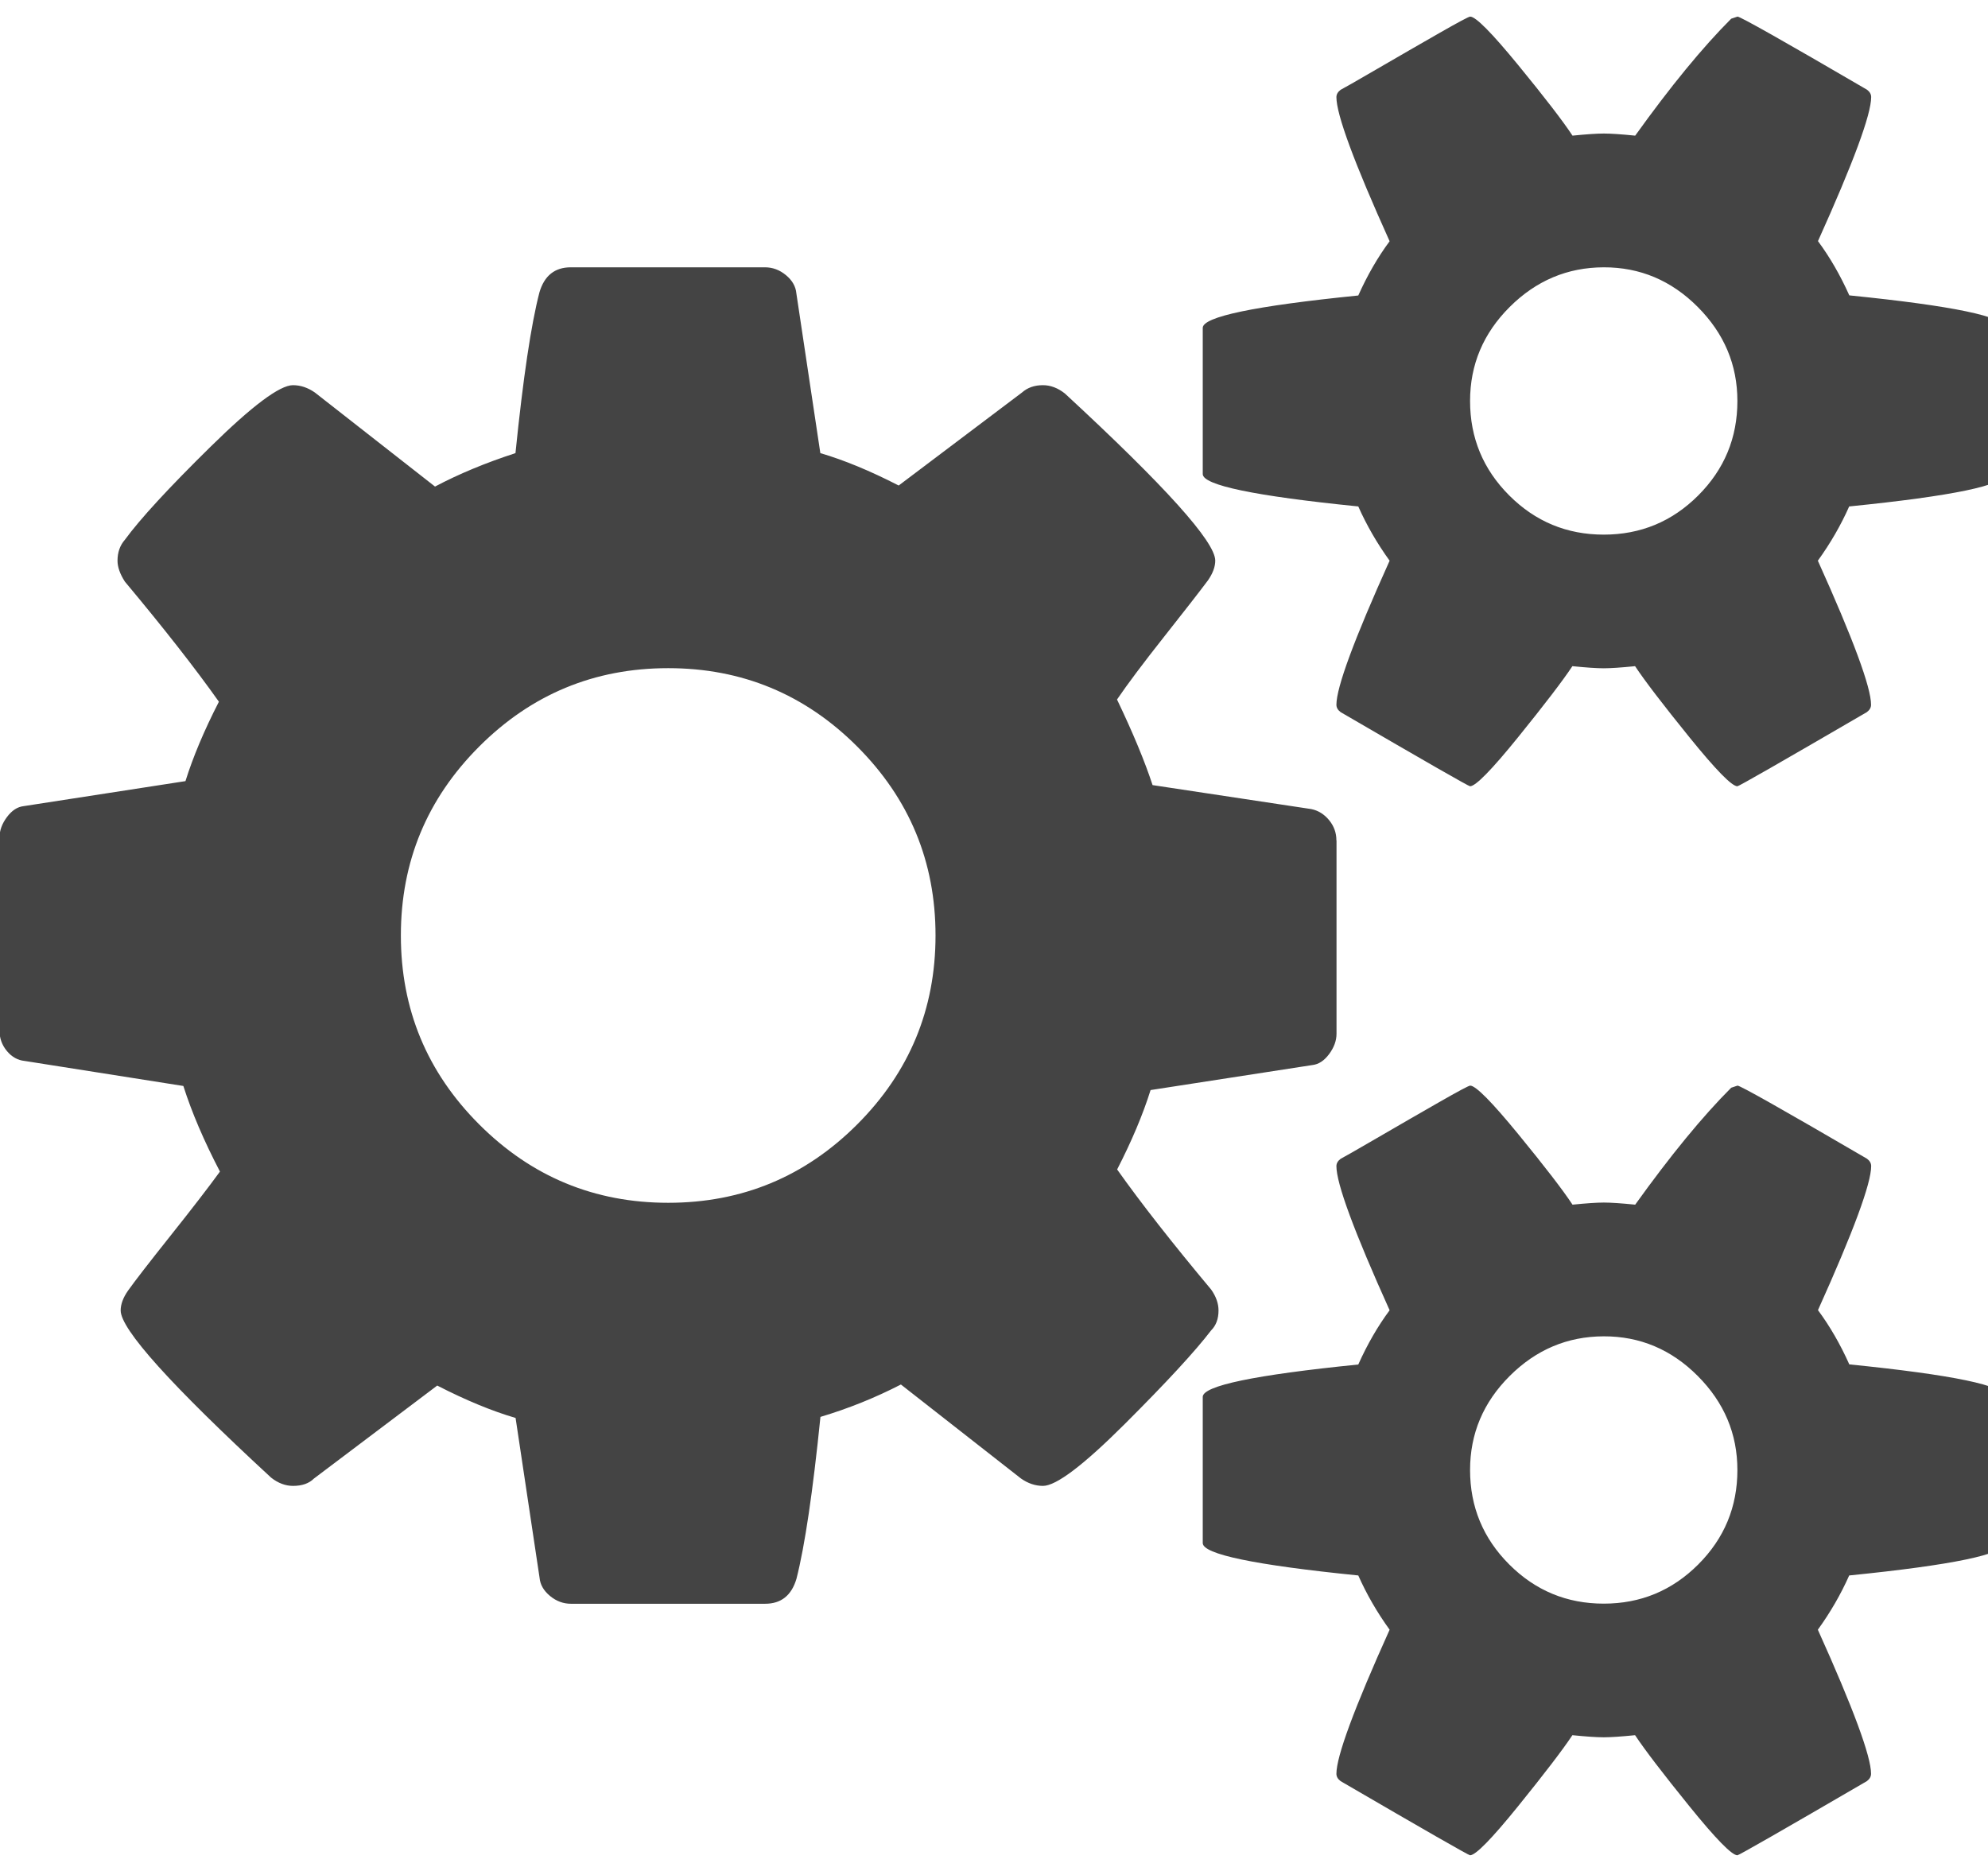<?xml version="1.0" encoding="utf-8"?>
<!-- Generated by IcoMoon.io -->
<!DOCTYPE svg PUBLIC "-//W3C//DTD SVG 1.1//EN" "http://www.w3.org/Graphics/SVG/1.1/DTD/svg11.dtd">
<svg version="1.1" xmlns="http://www.w3.org/2000/svg" xmlns:xlink="http://www.w3.org/1999/xlink" width="17" height="16" viewBox="0 0 17 16">
<path fill="#444444" d="M8 8q0-0.946-0.67-1.616t-1.616-0.67-1.616 0.67-0.67 1.616 0.67 1.616 1.616 0.67 1.616-0.67 0.67-1.616zM14.857 12.571q0-0.464-0.339-0.804t-0.804-0.339-0.804 0.339-0.339 0.804q0 0.473 0.335 0.808t0.808 0.335 0.808-0.335 0.335-0.808zM14.857 3.429q0-0.464-0.339-0.804t-0.804-0.339-0.804 0.339-0.339 0.804q0 0.473 0.335 0.808t0.808 0.335 0.808-0.335 0.335-0.808zM11.429 7.188v1.652q0 0.089-0.063 0.174t-0.143 0.094l-1.384 0.214q-0.098 0.313-0.286 0.679 0.304 0.429 0.804 1.027 0.063 0.089 0.063 0.179 0 0.107-0.063 0.17-0.205 0.268-0.737 0.799t-0.701 0.531q-0.098 0-0.188-0.063l-1.027-0.804q-0.33 0.17-0.688 0.277-0.098 0.964-0.205 1.384-0.063 0.214-0.268 0.214h-1.661q-0.098 0-0.179-0.067t-0.089-0.156l-0.205-1.366q-0.304-0.089-0.67-0.277l-1.054 0.795q-0.063 0.063-0.179 0.063-0.098 0-0.188-0.071-1.286-1.188-1.286-1.429 0-0.080 0.063-0.17 0.089-0.125 0.366-0.473t0.42-0.545q-0.205-0.393-0.313-0.732l-1.357-0.214q-0.089-0.009-0.152-0.085t-0.063-0.174v-1.652q0-0.089 0.063-0.174t0.143-0.094l1.384-0.214q0.098-0.313 0.286-0.679-0.304-0.429-0.804-1.027-0.063-0.098-0.063-0.179 0-0.107 0.063-0.179 0.196-0.268 0.732-0.795t0.705-0.527q0.098 0 0.188 0.063l1.027 0.804q0.304-0.161 0.688-0.286 0.098-0.964 0.205-1.375 0.063-0.214 0.268-0.214h1.661q0.098 0 0.179 0.067t0.089 0.156l0.205 1.366q0.304 0.089 0.67 0.277l1.054-0.795q0.071-0.063 0.179-0.063 0.098 0 0.188 0.071 1.286 1.188 1.286 1.429 0 0.080-0.063 0.17-0.107 0.143-0.375 0.482t-0.402 0.536q0.205 0.429 0.304 0.732l1.357 0.205q0.089 0.018 0.152 0.094t0.063 0.174zM17.143 11.946v1.25q0 0.143-1.33 0.277-0.107 0.241-0.268 0.464 0.455 1.009 0.455 1.232 0 0.036-0.036 0.063-1.089 0.634-1.107 0.634-0.071 0-0.411-0.42t-0.464-0.607q-0.179 0.018-0.268 0.018t-0.268-0.018q-0.125 0.188-0.464 0.607t-0.411 0.42q-0.018 0-1.107-0.634-0.036-0.027-0.036-0.063 0-0.223 0.455-1.232-0.161-0.223-0.268-0.464-1.33-0.134-1.33-0.277v-1.25q0-0.143 1.33-0.277 0.116-0.259 0.268-0.464-0.455-1.009-0.455-1.232 0-0.036 0.036-0.063 0.036-0.018 0.313-0.179t0.527-0.304 0.268-0.143q0.071 0 0.411 0.415t0.464 0.603q0.179-0.018 0.268-0.018t0.268 0.018q0.455-0.634 0.821-1l0.054-0.018q0.036 0 1.107 0.625 0.036 0.027 0.036 0.063 0 0.223-0.455 1.232 0.152 0.205 0.268 0.464 1.33 0.134 1.33 0.277zM17.143 2.804v1.25q0 0.143-1.33 0.277-0.107 0.241-0.268 0.464 0.455 1.009 0.455 1.232 0 0.036-0.036 0.063-1.089 0.634-1.107 0.634-0.071 0-0.411-0.42t-0.464-0.607q-0.179 0.018-0.268 0.018t-0.268-0.018q-0.125 0.188-0.464 0.607t-0.411 0.42q-0.018 0-1.107-0.634-0.036-0.027-0.036-0.063 0-0.223 0.455-1.232-0.161-0.223-0.268-0.464-1.33-0.134-1.33-0.277v-1.25q0-0.143 1.33-0.277 0.116-0.259 0.268-0.464-0.455-1.009-0.455-1.232 0-0.036 0.036-0.063 0.036-0.018 0.313-0.179t0.527-0.304 0.268-0.143q0.071 0 0.411 0.415t0.464 0.603q0.179-0.018 0.268-0.018t0.268 0.018q0.455-0.634 0.821-1l0.054-0.018q0.036 0 1.107 0.625 0.036 0.027 0.036 0.063 0 0.223-0.455 1.232 0.152 0.205 0.268 0.464 1.33 0.134 1.33 0.277z"></path>
</svg>
